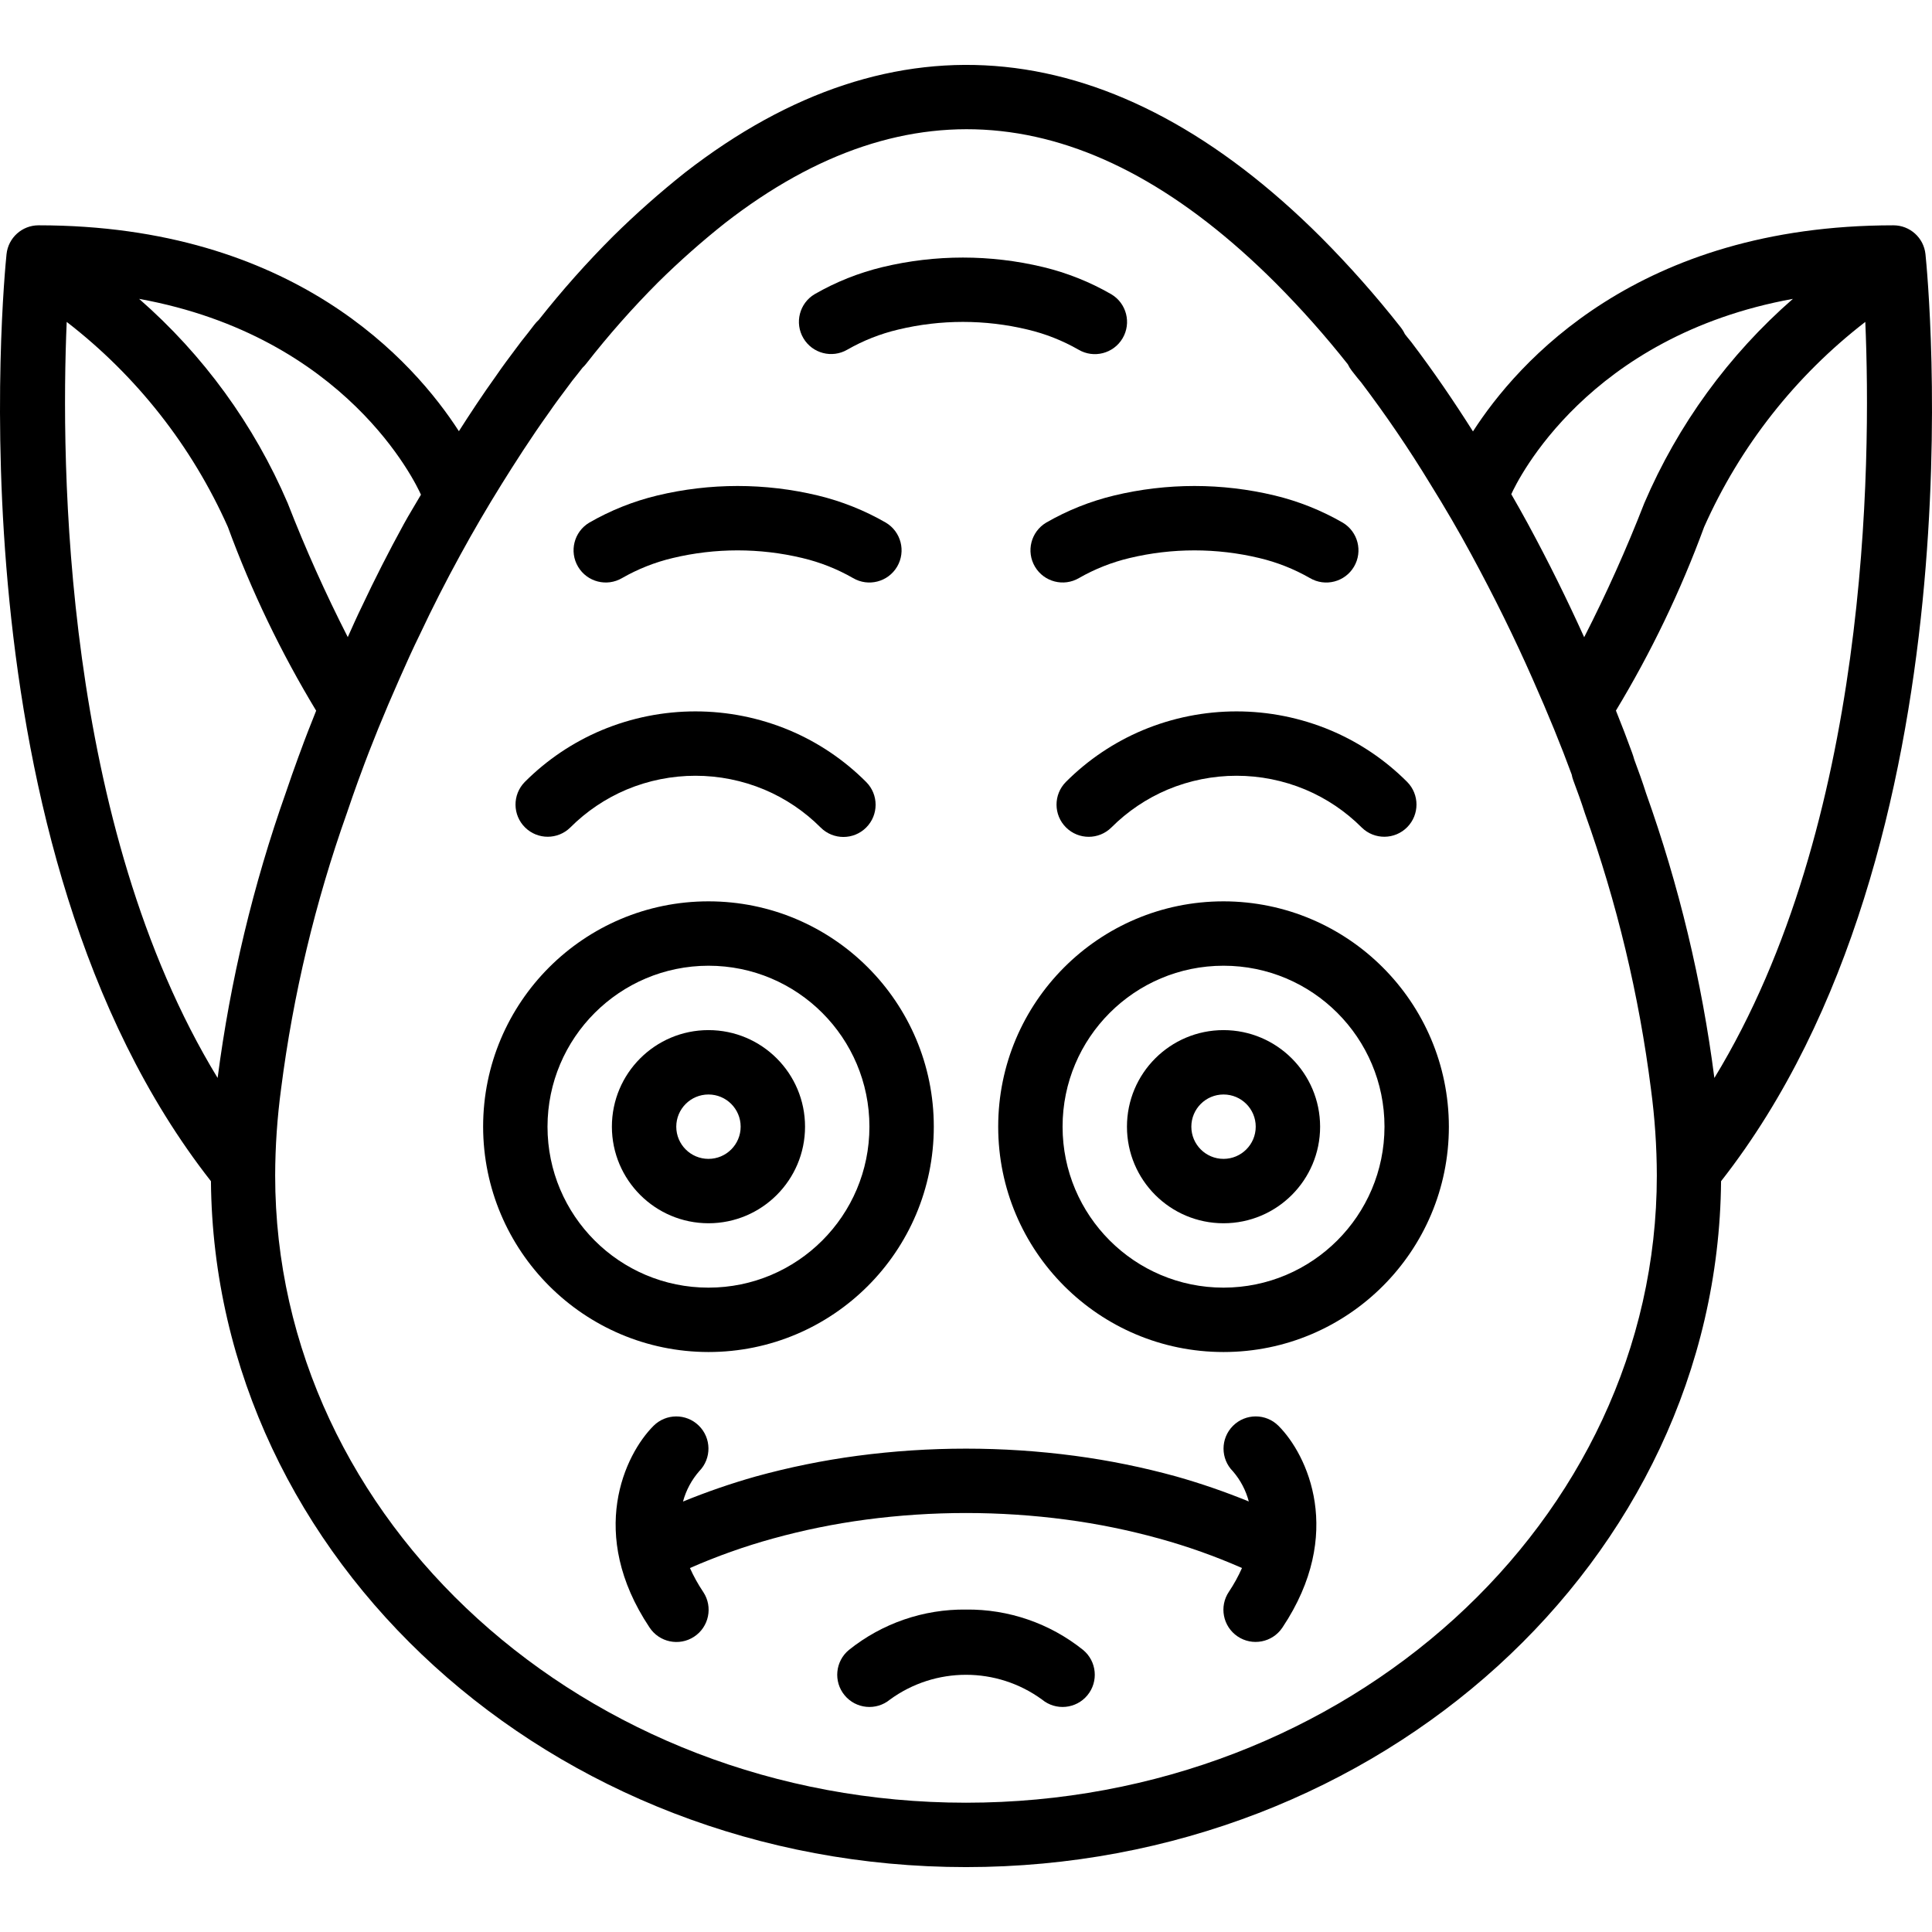 <?xml version="1.0" encoding="iso-8859-1"?>
<!-- Generator: Adobe Illustrator 19.0.0, SVG Export Plug-In . SVG Version: 6.00 Build 0)  -->
<svg version="1.1" id="Layer_1" xmlns="http://www.w3.org/2000/svg" xmlns:xlink="http://www.w3.org/1999/xlink" x="0px" y="0px"
	 viewBox="0 0 512.129 512.129" style="enable-background:new 0 0 512.129 512.129;" xml:space="preserve">
<g>
	<g>
		<path d="M510.398,67.375c-0.454-4.348-4.12-7.651-8.492-7.65c-67.748,0-99.644,36.287-111.456,54.633
			c-5.012-7.919-10.372-15.811-16.394-23.742c-0.6-0.7-1.117-1.367-1.65-2.042c-0.307-0.659-0.691-1.28-1.142-1.85
			c-6.565-8.344-13.61-16.3-21.1-23.825c-54.433-54.333-112.917-60.425-168.6-17.142c-6.653,5.286-13.018,10.924-19.067,16.892
			c-6.988,6.99-13.56,14.383-19.683,22.142c-0.438,0.395-0.836,0.83-1.192,1.3c-1.05,1.4-2.1,2.725-3.417,4.375l-1.45,1.933
			c-1.8,2.4-3.592,4.792-5.217,7.175c-3.618,5.039-6.994,10.175-9.896,14.726C109.8,95.937,77.898,59.725,10.223,59.725
			c-4.372-0.001-8.038,3.302-8.492,7.65C1.071,73.8-13.614,224.427,55.915,313.108c0.893,100.388,90.319,181.817,200.15,181.817
			s199.257-81.429,200.15-181.817C525.744,224.427,511.058,73.8,510.398,67.375z M475.256,79.221
			c-17.024,14.862-30.485,33.365-39.383,54.138c-4.715,12.112-10.036,23.978-15.943,35.555c-4.485-9.896-9.347-19.79-14.957-30.139
			c-1.379-2.552-2.865-5.163-4.365-7.775C402.313,127.208,420.913,89.11,475.256,79.221z M111.585,131.133L111.585,131.133
			c-1.508,2.619-3.15,5.227-4.571,7.834c-4,7.3-7.725,14.633-11.017,21.642c-1.346,2.743-2.566,5.51-3.81,8.273
			c-5.904-11.566-11.221-23.422-15.931-35.523c-8.899-20.773-22.359-39.276-39.383-54.138
			C91.802,89.216,110.225,128.063,111.585,131.133z M17.681,85.329c18.526,14.301,33.208,32.982,42.725,54.363
			c6.221,16.945,14.057,33.253,23.4,48.698c-1.489,3.706-2.904,7.319-4.125,10.685c-0.175,0.417-0.325,0.817-0.592,1.592
			c-1.133,3.125-2.275,6.317-3.292,9.358c-8.683,24.531-14.754,49.91-18.112,75.716C16.71,218.516,16.072,123.001,17.681,85.329z
			 M256.065,477.858c-100.975,0-183.125-74.583-183.125-166.258c0.02-7.701,0.547-15.393,1.575-23.025
			c3.187-24.909,9.035-49.404,17.442-73.067c0.992-2.975,2.083-6.033,3-8.583c0.175-0.417,0.325-0.817,0.592-1.592
			c2.859-7.85,6.25-16.175,10.375-25.483c1.742-3.958,3.483-7.834,5.458-11.85c3.209-6.833,6.775-13.85,10.608-20.85
			c3.425-6.275,7.133-12.633,11.017-18.867c3.292-5.275,7.675-12.175,12.517-18.925c1.592-2.325,3.233-4.517,4.883-6.708
			l1.292-1.742c0.933-1.158,1.825-2.275,2.7-3.417c0.337-0.312,0.649-0.649,0.933-1.008c5.937-7.61,12.332-14.852,19.15-21.683
			c5.589-5.514,11.47-10.724,17.617-15.608C240.94,21.2,289.79,26.733,338.123,74.999c6.79,6.82,13.187,14.02,19.158,21.567
			c0.282,0.604,0.632,1.174,1.042,1.7l0.542,0.692c0.733,0.933,1.442,1.842,1.933,2.383c6.561,8.661,12.678,17.651,18.325,26.934
			c3.942,6.333,7.583,12.592,10.842,18.617c6.158,11.358,11.467,22.142,16.25,32.975c4.308,9.717,7.6,17.808,10.408,25.45
			c0.09,0.502,0.224,0.996,0.4,1.475c1.058,2.842,2.125,5.742,3.108,8.833c8.478,23.663,14.349,48.18,17.508,73.117
			c1.013,7.578,1.531,15.213,1.55,22.858C439.19,403.275,357.04,477.858,256.065,477.858z M454.44,285.746
			c-3.313-25.745-9.387-51.059-18.116-75.504c-0.925-2.942-2.025-5.958-3.125-8.917c-0.15-0.567-0.341-1.167-0.575-1.808
			c-1.298-3.59-2.724-7.292-4.279-11.157c9.332-15.437,17.161-31.735,23.379-48.668c9.517-21.381,24.199-40.062,42.725-54.363
			C496.057,123.002,495.418,218.523,454.44,285.746z"/>
	</g>
</g>
<g>
	<g>
		<path d="M187.798,238.925c-32.99,0-59.733,26.744-59.733,59.733c0.04,32.973,26.76,59.693,59.733,59.733
			c32.99,0,59.733-26.744,59.733-59.733S220.788,238.925,187.798,238.925z M187.798,341.325c-23.564,0-42.667-19.103-42.667-42.667
			c0.028-23.553,19.114-42.639,42.667-42.667c23.564,0,42.667,19.103,42.667,42.667S211.362,341.325,187.798,341.325z"/>
	</g>
</g>
<g>
	<g>
		<path d="M187.798,273.058c-14.138,0-25.6,11.461-25.6,25.6c0.015,14.132,11.468,25.585,25.6,25.6c14.138,0,25.6-11.462,25.6-25.6
			S201.936,273.058,187.798,273.058z M187.798,307.191c-4.713,0-8.533-3.82-8.533-8.533c0.003-4.711,3.822-8.53,8.533-8.533
			c4.713,0,8.533,3.82,8.533,8.533S192.511,307.191,187.798,307.191z"/>
	</g>
</g>
<g>
	<g>
		<path d="M324.331,238.925c-32.99,0-59.733,26.744-59.733,59.733s26.744,59.733,59.733,59.733s59.733-26.744,59.733-59.733
			C384.025,265.685,357.305,238.965,324.331,238.925z M324.331,341.325c-23.564,0-42.667-19.103-42.667-42.667
			s19.102-42.667,42.667-42.667c23.564,0,42.667,19.103,42.667,42.667C366.97,322.211,347.884,341.297,324.331,341.325z"/>
	</g>
</g>
<g>
	<g>
		<path d="M324.331,273.058c-14.138,0-25.6,11.461-25.6,25.6s11.462,25.6,25.6,25.6c14.138,0,25.6-11.462,25.6-25.6
			C349.916,284.526,338.463,273.074,324.331,273.058z M324.331,307.191c-4.713,0-8.533-3.82-8.533-8.533s3.82-8.533,8.533-8.533
			s8.533,3.82,8.533,8.533C332.861,303.37,329.043,307.188,324.331,307.191z"/>
	</g>
</g>
<g>
	<g>
		<path d="M229.606,207.292c-5.825-5.848-12.734-10.505-20.342-13.708c-15.934-6.678-33.881-6.681-49.817-0.009
			c-7.61,3.208-14.521,7.867-20.35,13.717c-3.302,3.362-3.254,8.764,0.108,12.066c3.319,3.26,8.639,3.26,11.958,0
			c4.278-4.286,9.346-7.702,14.925-10.058c11.688-4.889,24.848-4.886,36.533,0.009c5.576,2.352,10.642,5.766,14.916,10.05
			c3.332,3.332,8.735,3.333,12.067,0.001C232.938,216.027,232.938,210.624,229.606,207.292z"/>
	</g>
</g>
<g>
	<g>
		<path d="M234.806,138.533c-5.623-3.242-11.682-5.661-17.992-7.183c-14.003-3.367-28.605-3.367-42.608,0
			c-6.31,1.522-12.369,3.941-17.992,7.183c-4.053,2.409-5.385,7.647-2.977,11.7c2.4,4.037,7.61,5.378,11.66,3
			c4.202-2.409,8.729-4.2,13.442-5.316c11.288-2.7,23.054-2.7,34.342,0c4.713,1.116,9.24,2.907,13.442,5.316
			c4.064,2.39,9.296,1.034,11.686-3.03C240.193,146.15,238.85,140.932,234.806,138.533z"/>
	</g>
</g>
<g>
	<g>
		<path d="M294.567,77.992c-0.015-0.009-0.029-0.017-0.044-0.026c-5.619-3.234-11.672-5.647-17.975-7.167
			c-14.003-3.367-28.605-3.367-42.608,0c-6.303,1.52-12.356,3.933-17.975,7.167c-4.057,2.4-5.4,7.635-3,11.692
			c2.391,4.041,7.596,5.392,11.65,3.025h0c4.207-2.41,8.74-4.201,13.458-5.316c11.286-2.717,23.056-2.717,34.342,0
			c4.718,1.116,9.251,2.906,13.458,5.316c4.057,2.401,9.292,1.058,11.692-2.998C299.966,85.628,298.624,80.393,294.567,77.992z"/>
	</g>
</g>
<g>
	<g>
		<path d="M373.031,207.292c-5.825-5.848-12.734-10.505-20.342-13.708c-15.934-6.678-33.881-6.681-49.816-0.009
			c-7.61,3.208-14.522,7.867-20.35,13.717c-3.311,3.353-3.277,8.755,0.076,12.066c3.323,3.282,8.667,3.281,11.991,0
			c4.278-4.286,9.346-7.702,14.925-10.058c11.688-4.889,24.848-4.886,36.533,0.009c5.576,2.352,10.642,5.765,14.917,10.05
			c3.362,3.302,8.764,3.254,12.066-0.108C376.292,215.931,376.292,210.611,373.031,207.292z"/>
	</g>
</g>
<g>
	<g>
		<path d="M355.915,138.533c-5.623-3.242-11.682-5.661-17.992-7.183c-14.003-3.367-28.605-3.367-42.608,0
			c-6.31,1.522-12.369,3.941-17.992,7.183c-4.051,2.412-5.379,7.652-2.967,11.702c2.4,4.03,7.603,5.369,11.65,2.998
			c4.201-2.409,8.729-4.2,13.442-5.316c11.288-2.7,23.054-2.7,34.342,0c4.713,1.116,9.24,2.907,13.442,5.316
			c4.063,2.391,9.296,1.036,11.687-3.027C361.304,146.152,359.961,140.932,355.915,138.533z"/>
	</g>
</g>
<g>
	<g>
		<path d="M338.898,377.958c-3.331-3.332-8.732-3.333-12.064-0.002c-0.001,0.001-0.002,0.002-0.003,0.003
			c-3.332,3.33-3.333,8.732-0.003,12.064c0.001,0.001,0.002,0.002,0.003,0.003c1.986,2.308,3.421,5.037,4.197,7.981
			c-6.275-2.567-12.69-4.778-19.214-6.623c-8.842-2.44-17.841-4.272-26.933-5.483c-19.128-2.533-38.506-2.533-57.633,0
			c-9.092,1.212-18.091,3.044-26.933,5.483c-6.542,1.85-12.975,4.068-19.267,6.644c0.804-2.984,2.281-5.744,4.317-8.069
			c3.294-3.37,3.232-8.772-0.138-12.066c-3.342-3.266-8.689-3.237-11.995,0.066c-7.617,7.617-17.633,28.583-1.067,53.433
			c2.58,3.944,7.868,5.05,11.812,2.47c3.944-2.58,5.05-7.868,2.47-11.812c-0.027-0.042-0.055-0.084-0.083-0.125
			c-1.334-1.99-2.497-4.089-3.477-6.274c7.132-3.135,14.483-5.748,21.994-7.818c8.087-2.234,16.317-3.91,24.633-5.017
			c17.623-2.333,35.477-2.333,53.1,0c8.316,1.107,16.547,2.783,24.633,5.017c7.504,2.068,14.849,4.678,21.975,7.81
			c-0.97,2.189-2.127,4.291-3.458,6.281c-2.64,3.904-1.616,9.209,2.287,11.849c3.904,2.64,9.209,1.616,11.849-2.287
			c0.021-0.032,0.042-0.063,0.063-0.095C356.531,406.541,346.514,385.575,338.898,377.958z"/>
	</g>
</g>
<g>
	<g>
		<path d="M287.098,437.358c-8.794-7.051-19.762-10.833-31.033-10.7c-11.271-0.133-22.239,3.649-31.033,10.7
			c-3.636,3.001-4.151,8.381-1.15,12.017c3.001,3.636,8.381,4.151,12.017,1.15c12.015-8.767,28.318-8.767,40.333,0
			c3.636,3.001,9.016,2.486,12.017-1.15C291.249,445.739,290.734,440.359,287.098,437.358z"/>
	</g>
</g>
<g>
</g>
<g>
</g>
<g>
</g>
<g>
</g>
<g>
</g>
<g>
</g>
<g>
</g>
<g>
</g>
<g>
</g>
<g>
</g>
<g>
</g>
<g>
</g>
<g>
</g>
<g>
</g>
<g>
</g>
</svg>
